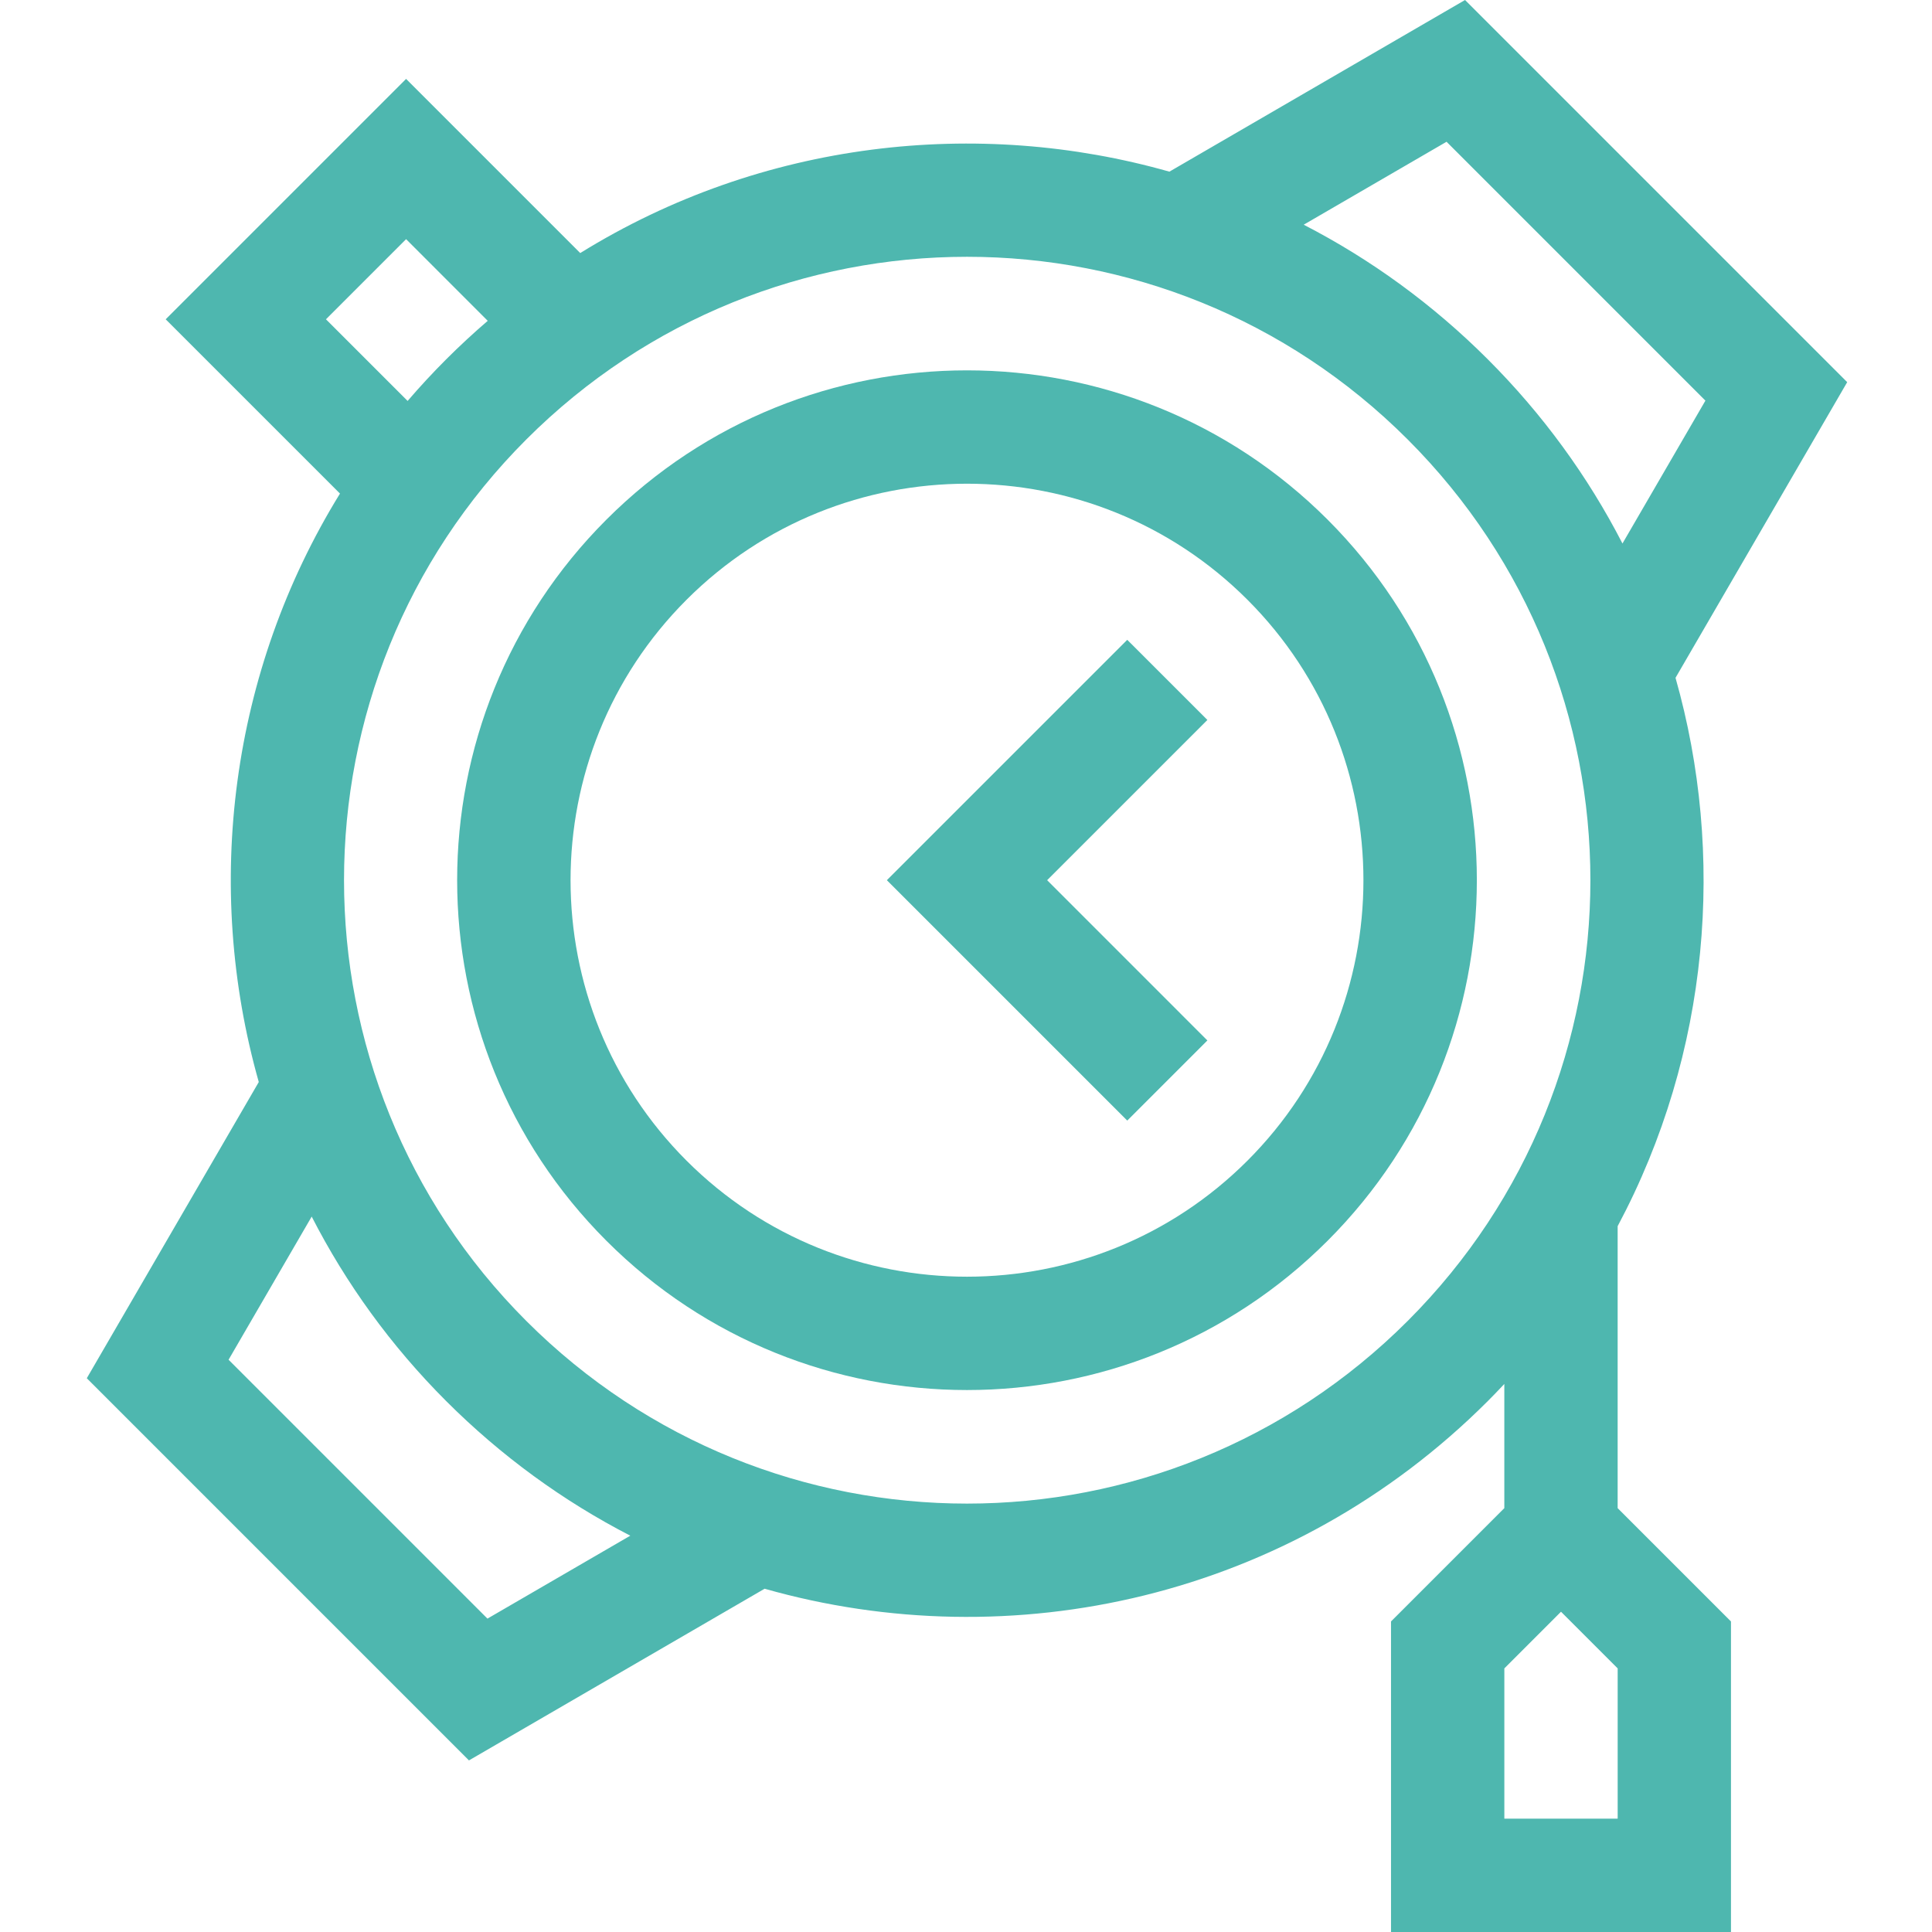 <svg height="512pt" viewBox="-23 0 512 512.001" width="512pt" xmlns="http://www.w3.org/2000/svg" fill="#4eb7af"><path d="M328.824 137.703c-52.738-52.738-138.375-52.742-191.117 0-52.742 52.742-52.746 138.375 0 191.117 52.738 52.743 138.375 52.746 191.117 0 52.74-52.738 52.746-138.37 0-191.117zM307.59 307.586c-41.004 41.004-107.645 41.008-148.65 0-40.983-40.98-40.983-107.664 0-148.645 41.005-41.002 107.642-41.006 148.65 0 40.98 40.982 40.98 107.665 0 148.646zm0 0"/><path d="M365.25 0l-78.348 45.492c-50.605-14.375-107.855-8.328-156.132 21.57L84.617 20.91 20.91 84.617 67.098 130.8c-29.055 47.122-36.227 104.005-21.52 155.95L0 365.246l101.277 101.28 78.352-45.495c65.21 18.525 139.124 2.802 191.663-49.737 1.488-1.488 2.937-3.004 4.37-4.53v32.91l-30.03 30.03V512h90.094v-82.297l-30.032-30.03v-74.724c24.543-46.016 28.582-98.696 15.336-145.32l45.497-78.353zm40.45 481.97h-30.032v-39.83l15.016-15.015L405.7 442.14zM63.382 84.616L84.617 63.38l21.637 21.64c-3.78 3.25-7.457 6.652-11.02 10.214-3.57 3.57-6.976 7.25-10.214 11.02zm42.797 344.336l-68.606-68.605 22.028-37.938c9.03 17.62 20.898 34.15 35.632 48.883 14.56 14.555 31.016 26.52 48.8 35.68zm243.88-78.894c-64.548 64.545-169.033 64.557-233.59 0-64.4-64.404-64.4-169.193 0-233.59 64.55-64.548 169.03-64.56 233.59 0 64.55 64.55 64.553 169.03 0 233.59zm21.233-254.826c-14.555-14.558-31.012-26.52-48.8-35.68l37.86-21.984 68.6 68.606-21.98 37.86c-9.16-17.79-21.12-34.247-35.68-48.802zm0 0"/><path d="M275.734 169.56l-63.707 63.702 63.707 63.707 21.235-21.236-42.47-42.472 42.47-42.47zm0 0"/></svg>